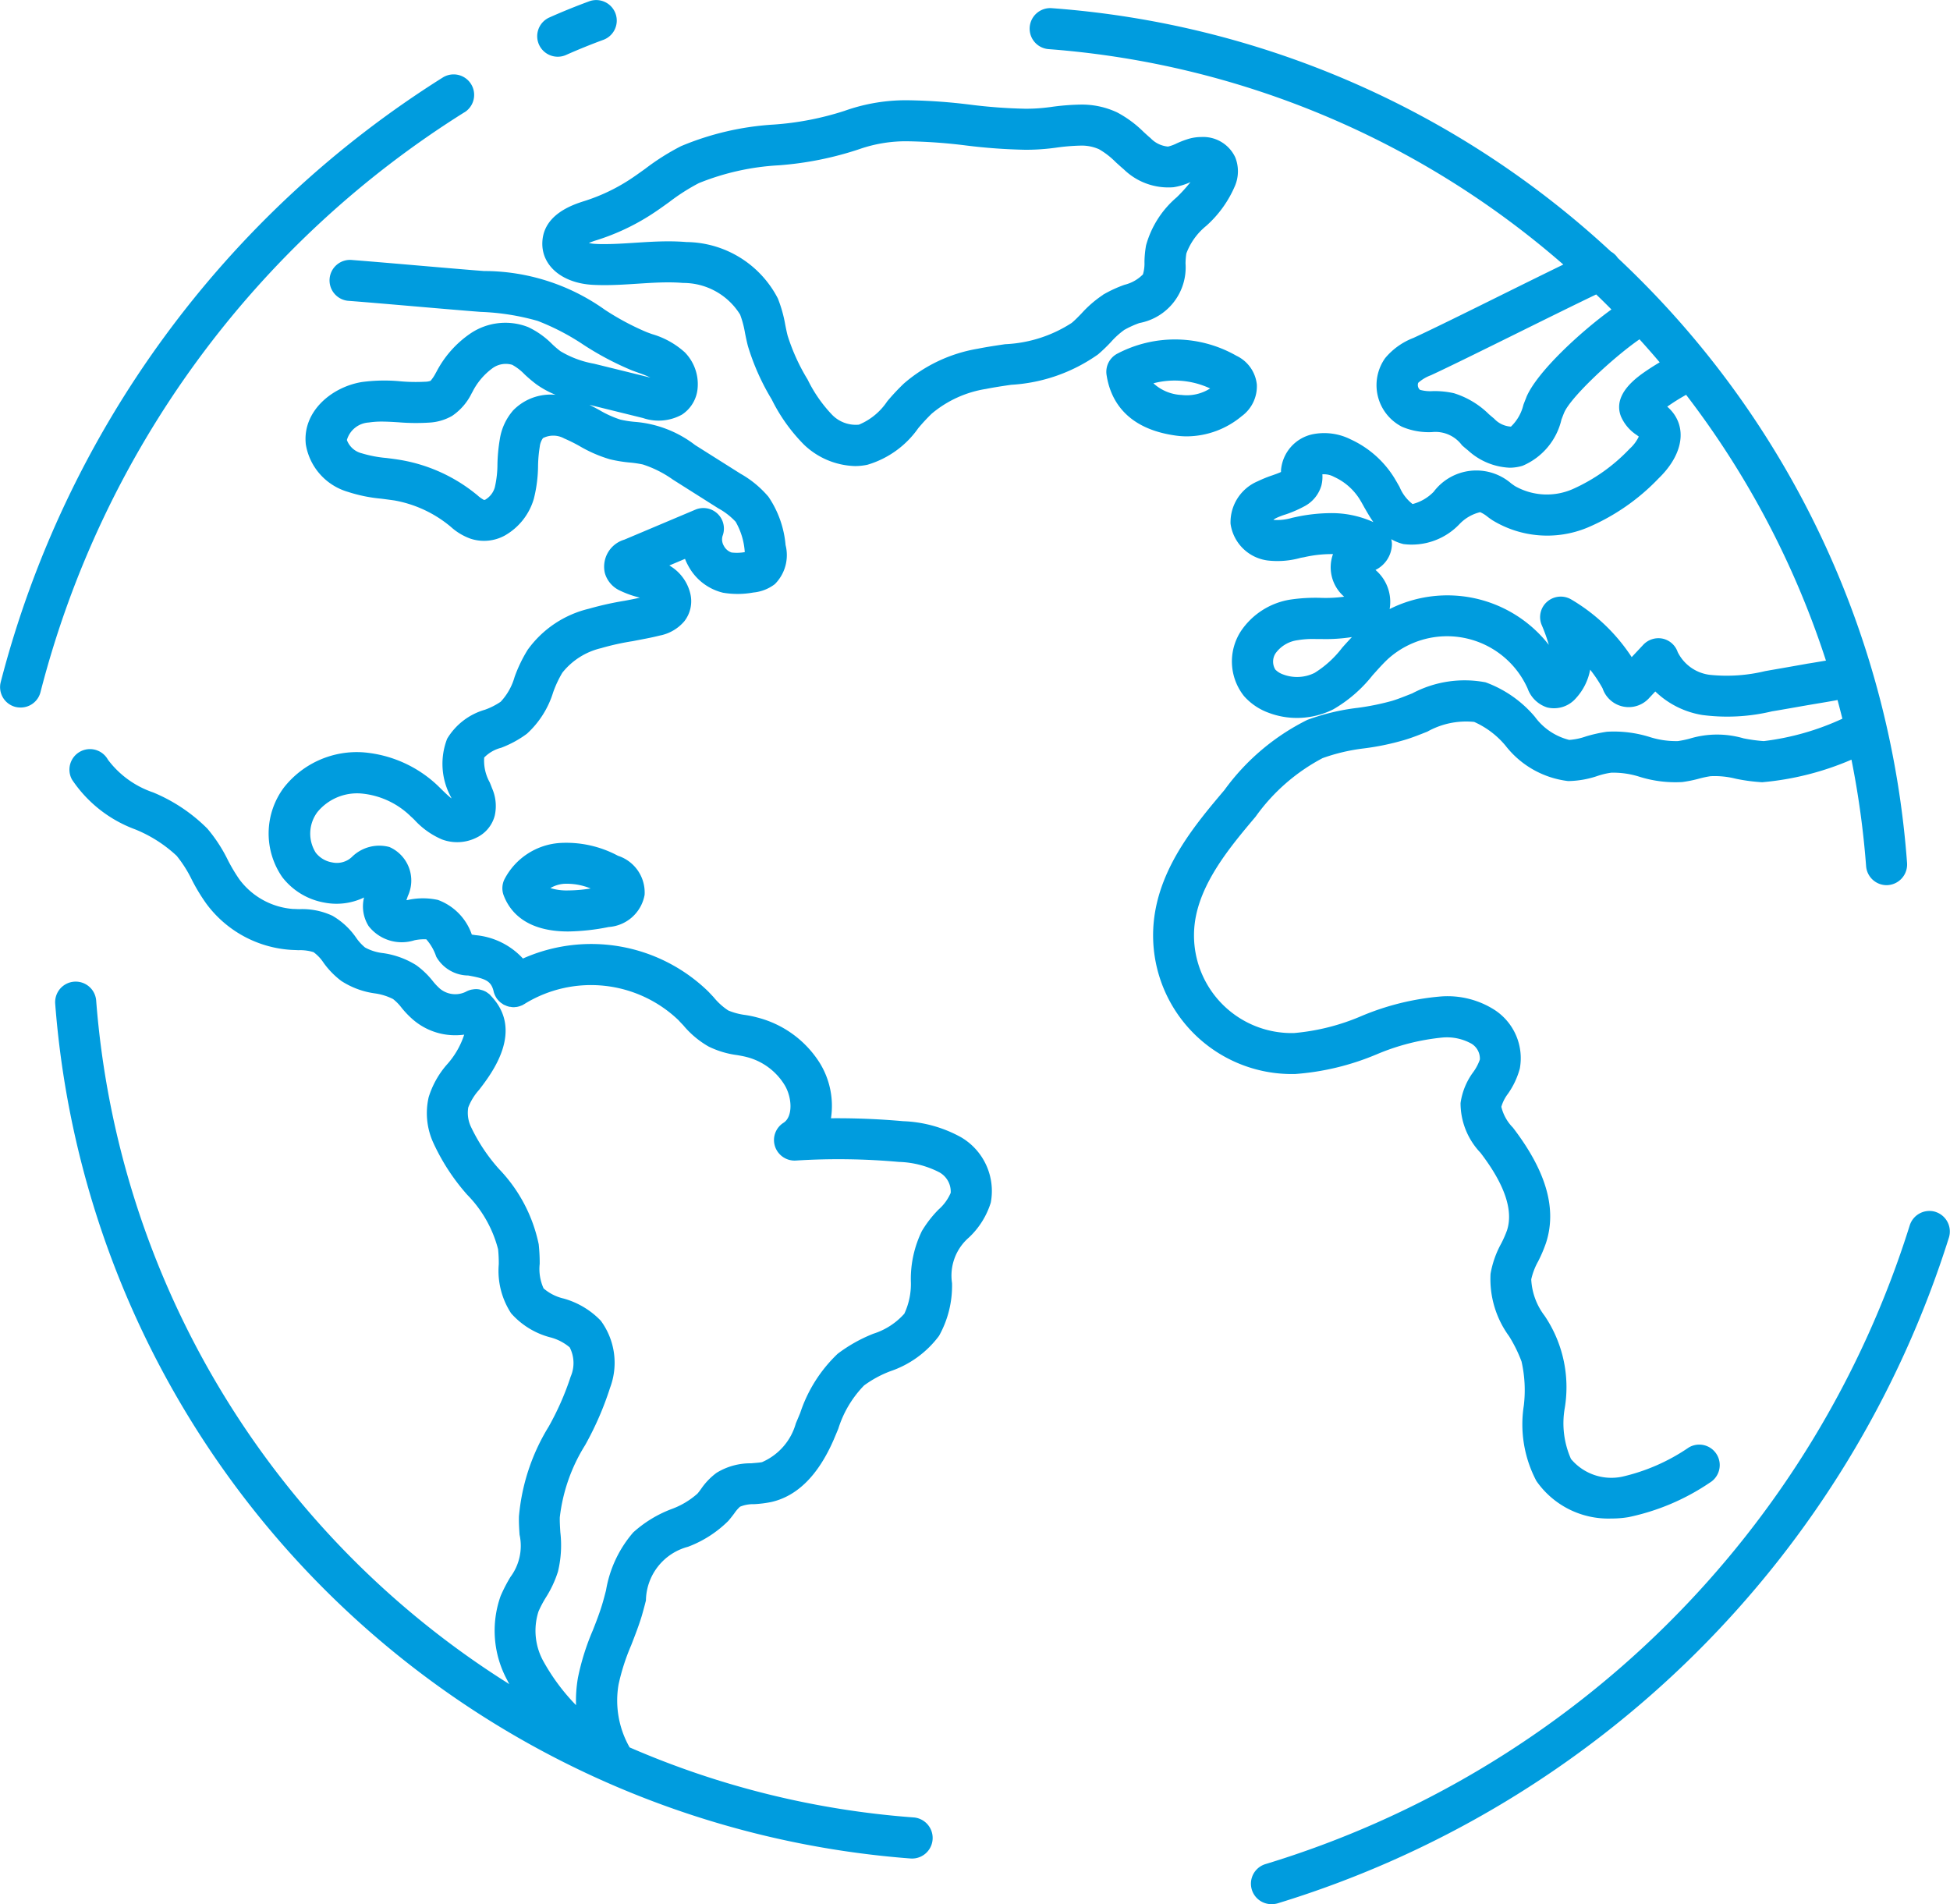 <svg xmlns="http://www.w3.org/2000/svg" width="100.219" height="97.872" viewBox="0 0 100.219 97.872">
<defs>
    <style>
      .cls-1 {
        fill: #009cde;
        fill-rule: evenodd;
      }
    </style>
  </defs>
  <path id="Forma_6" data-name="Forma 6" class="cls-1" d="M224.805,1018.26a3.471,3.471,0,0,0-2.885,1.88,1.043,1.043,0,0,0-.032.82c0.321,0.84,1.156,1.85,3.313,1.85a11.267,11.267,0,0,0,2.085-.23,2.014,2.014,0,0,0,1.843-1.65,1.983,1.983,0,0,0-1.368-2.01A5.619,5.619,0,0,0,224.805,1018.26Zm0.4,2.44a2.832,2.832,0,0,1-.919-0.12,1.624,1.624,0,0,1,.7-0.22,3.229,3.229,0,0,1,1.37.24A7.276,7.276,0,0,1,225.2,1020.7Zm28.6-28.82a4.858,4.858,0,0,1,.757-0.341,2.906,2.906,0,0,0,2.368-3.057,3.532,3.532,0,0,1,.042-0.518,3.316,3.316,0,0,1,1.02-1.416,5.784,5.784,0,0,0,1.492-2.089,1.935,1.935,0,0,0,0-1.437,1.818,1.818,0,0,0-1.731-1.043,2.378,2.378,0,0,0-.656.092,4.751,4.751,0,0,0-.629.24,2.047,2.047,0,0,1-.439.16,1.408,1.408,0,0,1-.9-0.437c-0.122-.1-0.24-0.212-0.359-0.32a5.771,5.771,0,0,0-1.357-1,4.268,4.268,0,0,0-1.9-.4,12.031,12.031,0,0,0-1.524.126l-0.2.024a8.852,8.852,0,0,1-1.1.062,26.6,26.6,0,0,1-2.816-.208,28.9,28.9,0,0,0-3.118-.226,9.4,9.4,0,0,0-3.344.541,15.2,15.2,0,0,1-3.629.706,14.554,14.554,0,0,0-4.783,1.111,12.123,12.123,0,0,0-1.836,1.16c-0.286.205-.556,0.4-0.832,0.579a9.522,9.522,0,0,1-2.281,1.076c-0.581.184-2.126,0.674-2.177,2.13-0.043,1.208,1.032,2.105,2.613,2.183,0.186,0.009.382,0.014,0.585,0.014,0.581,0,1.154-.038,1.709-0.074s1.058-.068,1.57-0.068c0.274,0,.521.01,0.756,0.03a3.435,3.435,0,0,1,2.932,1.627,5.02,5.02,0,0,1,.251.944c0.044,0.218.09,0.444,0.151,0.677a11.973,11.973,0,0,0,1.223,2.74,8.866,8.866,0,0,0,1.664,2.329,3.951,3.951,0,0,0,2.612,1.094,3.1,3.1,0,0,0,.64-0.067,4.874,4.874,0,0,0,2.613-1.879,9.579,9.579,0,0,1,.695-0.749,5.713,5.713,0,0,1,2.788-1.269c0.414-.083.842-0.147,1.295-0.213a8.577,8.577,0,0,0,4.466-1.564,8.3,8.3,0,0,0,.657-0.631A4.172,4.172,0,0,1,253.8,991.88Zm-1.116-1.789a5.855,5.855,0,0,0-1.112.963c-0.172.177-.334,0.345-0.5,0.481a6.832,6.832,0,0,1-3.418,1.093c-0.46.068-.937,0.138-1.406,0.232a7.759,7.759,0,0,0-3.8,1.79,11.324,11.324,0,0,0-.854.913,3.241,3.241,0,0,1-1.456,1.2,1.7,1.7,0,0,1-1.386-.516,7.14,7.14,0,0,1-1.248-1.8,10.19,10.19,0,0,1-1.027-2.251c-0.046-.175-0.083-0.361-0.123-0.559a6.817,6.817,0,0,0-.381-1.359,5.348,5.348,0,0,0-4.694-2.9c-0.294-.024-0.6-0.037-0.933-0.037-0.58,0-1.153.038-1.707,0.073s-1.06.069-1.572,0.069c-0.171,0-.328,0-0.481-0.011a1.764,1.764,0,0,1-.326-0.046c0.106-.044.244-0.1,0.424-0.152a11.591,11.591,0,0,0,2.789-1.315c0.321-.207.625-0.427,0.92-0.639a10.379,10.379,0,0,1,1.517-.97,12.781,12.781,0,0,1,4.107-.916,17.039,17.039,0,0,0,4.132-.827,7.252,7.252,0,0,1,2.6-.406,27.3,27.3,0,0,1,2.89.213,28.653,28.653,0,0,0,3.044.221,11.043,11.043,0,0,0,1.355-.078l0.2-.025a10.355,10.355,0,0,1,1.26-.109,2.188,2.188,0,0,1,.978.183,4.047,4.047,0,0,1,.858.664c0.14,0.127.279,0.254,0.422,0.375a3.278,3.278,0,0,0,2.557.915,3.363,3.363,0,0,0,.866-0.263,8.235,8.235,0,0,1-.7.774,4.992,4.992,0,0,0-1.583,2.476,5.32,5.32,0,0,0-.082.861,1.955,1.955,0,0,1-.079.633,1.991,1.991,0,0,1-.945.533A6.466,6.466,0,0,0,252.68,990.091Zm4.311,7.273a4.443,4.443,0,0,0,2.811-1.033,1.9,1.9,0,0,0,.783-1.631,1.847,1.847,0,0,0-1.047-1.477,6.374,6.374,0,0,0-6.123-.109,1.053,1.053,0,0,0-.553,1.092c0.186,1.227.957,2.764,3.571,3.12A3.993,3.993,0,0,0,256.991,997.364Zm1.2-2.466a2.232,2.232,0,0,1-1.472.339,2.285,2.285,0,0,1-1.449-.6A4.306,4.306,0,0,1,258.19,994.9ZM245.4,1033.39a6.623,6.623,0,0,0-2.982-.83c-1.23-.11-2.472-0.16-3.711-0.15a4.2,4.2,0,0,0-.581-2.85,5.358,5.358,0,0,0-3.21-2.33,5.262,5.262,0,0,0-.629-0.13,3.361,3.361,0,0,1-.858-0.23,3.286,3.286,0,0,1-.742-0.67c-0.09-.1-0.179-0.19-0.271-0.29a8.627,8.627,0,0,0-9.54-1.71,3.776,3.776,0,0,0-2.427-1.2l-0.2-.03a2.9,2.9,0,0,0-1.738-1.78,3.607,3.607,0,0,0-1.5-.01,0.487,0.487,0,0,1-.124.02c0.01-.03.02-0.06,0.029-0.08l0.044-.13a1.882,1.882,0,0,0-.944-2.52,2,2,0,0,0-1.94.52,1.459,1.459,0,0,1-.14.11,1.135,1.135,0,0,1-.867.16,1.347,1.347,0,0,1-.842-0.5,1.841,1.841,0,0,1,.089-2.09,2.64,2.64,0,0,1,2.256-.95,4.164,4.164,0,0,1,2.543,1.18c0.067,0.06.133,0.12,0.2,0.19a4.1,4.1,0,0,0,1.4.99,2.226,2.226,0,0,0,1.788-.1,1.733,1.733,0,0,0,.923-1.12,2.259,2.259,0,0,0-.137-1.41c-0.037-.1-0.077-0.2-0.118-0.3a2.286,2.286,0,0,1-.286-1.28,1.862,1.862,0,0,1,.869-0.5,5.478,5.478,0,0,0,1.324-.72,4.788,4.788,0,0,0,1.354-2.14,5.619,5.619,0,0,1,.47-1,3.594,3.594,0,0,1,1.988-1.26,13.015,13.015,0,0,1,1.624-.36c0.456-.09.927-0.17,1.4-0.29a2.2,2.2,0,0,0,1.254-.73,1.672,1.672,0,0,0,.318-1.39A2.284,2.284,0,0,0,230.4,1004l0.806-.34a2.506,2.506,0,0,0,.158.34,2.757,2.757,0,0,0,1.794,1.4,4.482,4.482,0,0,0,1.557-.01,2.149,2.149,0,0,0,1.106-.43,2.105,2.105,0,0,0,.553-2.01,5.209,5.209,0,0,0-.879-2.48,5.279,5.279,0,0,0-1.436-1.186l-2.336-1.474a5.816,5.816,0,0,0-3.118-1.193,5.344,5.344,0,0,1-.713-0.112,5.258,5.258,0,0,1-1.088-.492c-0.167-.09-0.336-0.182-0.513-0.27l2.757,0.68a2.483,2.483,0,0,0,2-.176,1.8,1.8,0,0,0,.805-1.351,2.34,2.34,0,0,0-.656-1.849,4.273,4.273,0,0,0-1.68-.936c-0.1-.035-0.194-0.07-0.289-0.106a13.366,13.366,0,0,1-2.143-1.148,10.711,10.711,0,0,0-6.219-1.99c-0.842-.065-2.126-0.175-3.367-0.282s-2.533-.217-3.385-0.283a1.054,1.054,0,1,0-.163,2.1c0.843,0.065,2.126.175,3.368,0.282s2.533,0.218,3.384.283a12.262,12.262,0,0,1,2.931.464,12.058,12.058,0,0,1,2.347,1.221,15.243,15.243,0,0,0,2.49,1.319c0.109,0.042.221,0.082,0.332,0.122a5.5,5.5,0,0,1,.624.251l-2.9-.714a5.086,5.086,0,0,1-1.725-.643,4.925,4.925,0,0,1-.427-0.366,4.327,4.327,0,0,0-1.23-.872,3.205,3.205,0,0,0-3,.35,5.392,5.392,0,0,0-1.706,1.932l-0.044.078a2.071,2.071,0,0,1-.266.4,0.812,0.812,0,0,1-.27.047,9.019,9.019,0,0,1-1.265-.02,8.715,8.715,0,0,0-1.99.035c-1.571.256-3.079,1.529-2.885,3.217a3.057,3.057,0,0,0,2.159,2.428,7.777,7.777,0,0,0,1.706.35c0.238,0.03.462,0.06,0.677,0.09a6.21,6.21,0,0,1,2.826,1.29l0.085,0.07a3.033,3.033,0,0,0,1.019.61,2.225,2.225,0,0,0,1.744-.16,3.2,3.2,0,0,0,1.5-1.89,7.142,7.142,0,0,0,.218-1.692,6.918,6.918,0,0,1,.088-0.992,0.932,0.932,0,0,1,.164-0.437,1.165,1.165,0,0,1,1.094.018,8.151,8.151,0,0,1,.785.39,6.98,6.98,0,0,0,1.557.678,7.117,7.117,0,0,0,1.012.167,5.763,5.763,0,0,1,.682.1,5.685,5.685,0,0,1,1.546.778l2.335,1.477a3.514,3.514,0,0,1,.892.69,3.585,3.585,0,0,1,.466,1.52c0,0.01,0,.03.006,0.04a2.3,2.3,0,0,1-.684.02,0.7,0.7,0,0,1-.393-0.34,0.646,0.646,0,0,1-.068-0.51,1.056,1.056,0,0,0-1.4-1.35l-3.648,1.54a1.449,1.449,0,0,0-1,1.72,1.419,1.419,0,0,0,.779.9,5.044,5.044,0,0,0,.9.33l0.121,0.03c-0.253.06-.513,0.11-0.781,0.16a16.155,16.155,0,0,0-1.839.41,5.427,5.427,0,0,0-3.147,2.11,7.37,7.37,0,0,0-.674,1.4,3.085,3.085,0,0,1-.714,1.27,3.547,3.547,0,0,1-.807.41,3.345,3.345,0,0,0-1.943,1.49,3.563,3.563,0,0,0,.2,3.01l0.022,0.06c-0.139-.11-0.289-0.25-0.444-0.4-0.078-.08-0.155-0.15-0.233-0.23a6.3,6.3,0,0,0-3.861-1.74,4.767,4.767,0,0,0-4.067,1.8,3.941,3.941,0,0,0-.095,4.61,3.493,3.493,0,0,0,2.154,1.31,3.255,3.255,0,0,0,2.052-.26,1.9,1.9,0,0,0,.235,1.47,2.158,2.158,0,0,0,2.353.73,2.39,2.39,0,0,1,.611-0.05,2.565,2.565,0,0,1,.5.86l0.015,0.04a1.913,1.913,0,0,0,1.641.96c0.9,0.16,1.176.28,1.307,0.82a0.038,0.038,0,0,0,0,.01,1.106,1.106,0,0,0,.051.15l0.013,0.03a1.169,1.169,0,0,0,.069.13,0.034,0.034,0,0,1,.011.02,0.72,0.72,0,0,0,.091.11l0.023,0.03c0.035,0.03.072,0.07,0.111,0.1,0,0,.011.01,0.016,0.01,0.043,0.03.087,0.06,0.133,0.09h0l0.144,0.06a0.027,0.027,0,0,0,.025.01,0.743,0.743,0,0,0,.145.04h0.029a0.833,0.833,0,0,0,.156.02h0.018c0.033,0,.066-0.01.1-0.01h0.028c0.031-.01.063-0.01,0.094-0.02h0.014s0.009-.01.013-0.01a0.18,0.18,0,0,0,.07-0.02c0.012,0,.024-0.01.035-0.01a0.13,0.13,0,0,1,.057-0.02,0.09,0.09,0,0,1,.045-0.02l0.043-.03,0.053-.03a0.015,0.015,0,0,0,.016-0.01,6.508,6.508,0,0,1,7.9.85c0.079,0.09.157,0.17,0.235,0.25a4.77,4.77,0,0,0,1.308,1.1,4.668,4.668,0,0,0,1.461.44c0.177,0.03.343,0.06,0.494,0.1a3.218,3.218,0,0,1,1.934,1.41c0.4,0.63.465,1.65-.04,1.97a1.048,1.048,0,0,0-.437,1.21,1.059,1.059,0,0,0,1.071.73,34.624,34.624,0,0,1,5.292.07,4.833,4.833,0,0,1,2.056.52,1.133,1.133,0,0,1,.612,1.07,2.393,2.393,0,0,1-.627.86,5.815,5.815,0,0,0-.853,1.1,5.618,5.618,0,0,0-.569,2.56,3.613,3.613,0,0,1-.334,1.69,3.571,3.571,0,0,1-1.592,1.03,7.752,7.752,0,0,0-1.834,1.03,7.386,7.386,0,0,0-1.925,3.04c-0.075.18-.149,0.36-0.226,0.54a3.07,3.07,0,0,1-1.738,1.99c-0.155.03-.353,0.04-0.562,0.06a3.313,3.313,0,0,0-1.775.49,3.423,3.423,0,0,0-.783.81c-0.071.1-.138,0.19-0.2,0.26a4.128,4.128,0,0,1-1.353.8,6.2,6.2,0,0,0-1.944,1.19,6.086,6.086,0,0,0-1.4,2.98c-0.064.24-.124,0.48-0.191,0.7-0.132.44-.3,0.88-0.486,1.35a12.446,12.446,0,0,0-.764,2.43,6.877,6.877,0,0,0-.1,1.42,10.524,10.524,0,0,1-1.652-2.21,3.241,3.241,0,0,1-.276-2.61,5.721,5.721,0,0,1,.369-0.7,5.7,5.7,0,0,0,.629-1.34,5.768,5.768,0,0,0,.123-2.03c-0.017-.27-0.033-0.53-0.028-0.76a8.9,8.9,0,0,1,1.3-3.71,16.009,16.009,0,0,0,1.283-2.95,3.641,3.641,0,0,0-.477-3.45,4.21,4.21,0,0,0-1.915-1.14,2.391,2.391,0,0,1-1.024-.52,2.428,2.428,0,0,1-.2-1.26,8.759,8.759,0,0,0-.051-1.01,7.874,7.874,0,0,0-2.035-3.86,9.036,9.036,0,0,1-1.445-2.17,1.676,1.676,0,0,1-.14-1,2.91,2.91,0,0,1,.554-0.9c0.645-.84,2.358-3.05.585-4.86,0,0,0,0,0-.01a1.028,1.028,0,0,0-.152-0.12,0.012,0.012,0,0,0-.013-0.01,0.6,0.6,0,0,0-.166-0.09c-0.006,0-.011-0.01-0.017-0.01a1.1,1.1,0,0,0-.179-0.05,0.014,0.014,0,0,0-.015-0.01,1.2,1.2,0,0,0-.19-0.02h-0.009a1.251,1.251,0,0,0-.192.02h-0.01a1.146,1.146,0,0,0-.18.05,0.02,0.02,0,0,0-.02.01,0.506,0.506,0,0,0-.109.05,1.235,1.235,0,0,1-1.339-.15,3.081,3.081,0,0,1-.368-0.39,4.256,4.256,0,0,0-.854-0.82,4.342,4.342,0,0,0-1.7-.62,2.5,2.5,0,0,1-.931-0.29,2.451,2.451,0,0,1-.47-0.52,3.789,3.789,0,0,0-1.205-1.11,3.66,3.66,0,0,0-1.695-.34c-0.111,0-.223-0.01-0.333-0.01a3.791,3.791,0,0,1-2.755-1.52,8.778,8.778,0,0,1-.591-0.99,7.773,7.773,0,0,0-1.056-1.62,8.565,8.565,0,0,0-2.787-1.86,4.85,4.85,0,0,1-2.321-1.68,1.055,1.055,0,0,0-1.848,1.02,6.679,6.679,0,0,0,3.248,2.56,6.926,6.926,0,0,1,2.133,1.36,6.373,6.373,0,0,1,.774,1.22,9.579,9.579,0,0,0,.743,1.23,5.875,5.875,0,0,0,4.322,2.38c0.135,0.01.272,0.01,0.41,0.02a2.308,2.308,0,0,1,.784.1,2.1,2.1,0,0,1,.512.54,4.274,4.274,0,0,0,.916.94,4.211,4.211,0,0,0,1.733.64,2.966,2.966,0,0,1,.926.29,2.421,2.421,0,0,1,.44.45,4.731,4.731,0,0,0,.6.62,3.316,3.316,0,0,0,2.164.79,3.42,3.42,0,0,0,.452-0.03,4.262,4.262,0,0,1-.9,1.55,4.632,4.632,0,0,0-.925,1.66,3.657,3.657,0,0,0,.221,2.31,10.79,10.79,0,0,0,1.761,2.71,6.2,6.2,0,0,1,1.585,2.8,7,7,0,0,1,.035.77,3.994,3.994,0,0,0,.634,2.52,4.055,4.055,0,0,0,1.988,1.23,2.529,2.529,0,0,1,1.022.52,1.749,1.749,0,0,1,.053,1.5,14.281,14.281,0,0,1-1.129,2.57,10.542,10.542,0,0,0-1.531,4.62c-0.008.33,0.012,0.64,0.032,0.94a2.676,2.676,0,0,1-.468,2.17,7.848,7.848,0,0,0-.506.98,5.32,5.32,0,0,0,.349,4.34c0.031,0.07.066,0.13,0.1,0.19a45.616,45.616,0,0,1-21.235-35.13,1.056,1.056,0,0,0-2.106.16,47.71,47.71,0,0,0,43.963,43.93,1.058,1.058,0,0,0,.159-2.11,44.885,44.885,0,0,1-14.6-3.6,4.861,4.861,0,0,1-.569-3.23,10.956,10.956,0,0,1,.65-2.02c0.19-.49.386-0.99,0.544-1.51,0.079-.27.147-0.53,0.213-0.79a2.9,2.9,0,0,1,2.162-2.76,5.858,5.858,0,0,0,2.072-1.33c0.119-.14.221-0.27,0.31-0.39a1.869,1.869,0,0,1,.293-0.34,1.78,1.78,0,0,1,.723-0.13,5.943,5.943,0,0,0,.878-0.11c1.335-.3,2.415-1.37,3.211-3.2,0.081-.19.16-0.38,0.239-0.57a5.55,5.55,0,0,1,1.322-2.22,5.646,5.646,0,0,1,1.344-.73,5.2,5.2,0,0,0,2.51-1.82,5.275,5.275,0,0,0,.668-2.71,2.587,2.587,0,0,1,.863-2.34,4.145,4.145,0,0,0,1.129-1.8A3.205,3.205,0,0,0,245.4,1033.39Zm-23.048-37.335a2.931,2.931,0,0,0-.662,1.442,8.7,8.7,0,0,0-.124,1.3,5.31,5.31,0,0,1-.137,1.194,1.075,1.075,0,0,1-.46.609,0.139,0.139,0,0,1-.1.03,1.7,1.7,0,0,1-.345-0.25l-0.1-.08a8.394,8.394,0,0,0-3.785-1.713c-0.267-.047-0.529-0.08-0.781-0.111a6.223,6.223,0,0,1-1.264-.241,1.092,1.092,0,0,1-.766-0.683,1.248,1.248,0,0,1,1.128-.9,4.207,4.207,0,0,1,.665-0.047c0.275,0,.562.018,0.858,0.036a10.83,10.83,0,0,0,1.565.017,2.646,2.646,0,0,0,1.191-.345,2.969,2.969,0,0,0,1.006-1.162l0.041-.072a3.42,3.42,0,0,1,1.028-1.216,1.163,1.163,0,0,1,1.015-.176,2.64,2.64,0,0,1,.63.485,7.082,7.082,0,0,0,.614.519,4.69,4.69,0,0,0,.987.538A2.688,2.688,0,0,0,222.349,996.055Zm44.365,33.085a11.509,11.509,0,0,1,3.424-.88,2.6,2.6,0,0,1,1.49.32,0.9,0.9,0,0,1,.426.81,2.483,2.483,0,0,1-.335.64,3.485,3.485,0,0,0-.658,1.6,3.7,3.7,0,0,0,1.022,2.55c1.242,1.62,1.7,2.96,1.366,3.99a5.573,5.573,0,0,1-.3.68,5.036,5.036,0,0,0-.546,1.55,4.977,4.977,0,0,0,.951,3.21,7.2,7.2,0,0,1,.641,1.3,6.655,6.655,0,0,1,.117,2.27,6.232,6.232,0,0,0,.646,3.87,4.5,4.5,0,0,0,3.867,1.93,5.112,5.112,0,0,0,.865-0.07,11.687,11.687,0,0,0,4.177-1.77,1.053,1.053,0,1,0-1.077-1.81,10.009,10.009,0,0,1-3.419,1.5,2.706,2.706,0,0,1-2.634-.91,4.527,4.527,0,0,1-.318-2.63,6.55,6.55,0,0,0-1.039-4.73,3.35,3.35,0,0,1-.686-1.87,3.4,3.4,0,0,1,.352-0.92,7.309,7.309,0,0,0,.406-0.95c0.572-1.75.016-3.69-1.7-5.93a2.286,2.286,0,0,1-.595-1.07,2.063,2.063,0,0,1,.333-0.66,4.089,4.089,0,0,0,.618-1.31,2.961,2.961,0,0,0-1.3-3.01,4.489,4.489,0,0,0-2.757-.69,13.391,13.391,0,0,0-4.069,1,11.225,11.225,0,0,1-3.474.88,5.019,5.019,0,0,1-5.111-5.61c0.252-2.1,1.849-3.99,3.131-5.51a9.884,9.884,0,0,1,3.445-3.01,9.692,9.692,0,0,1,2.132-.5,13.166,13.166,0,0,0,2.067-.43c0.408-.12.8-0.28,1.182-0.43a4.081,4.081,0,0,1,2.407-.5,4.438,4.438,0,0,1,1.619,1.23,4.789,4.789,0,0,0,3.211,1.81,4.85,4.85,0,0,0,1.5-.26,3.794,3.794,0,0,1,.716-0.17,4.423,4.423,0,0,1,1.455.21,6.165,6.165,0,0,0,2.195.27,6.473,6.473,0,0,0,.881-0.18,5.131,5.131,0,0,1,.569-0.12,4.387,4.387,0,0,1,1.3.13,9.36,9.36,0,0,0,1.355.18,14.827,14.827,0,0,0,4.59-1.16,45.3,45.3,0,0,1,.752,5.47,1.058,1.058,0,0,0,1.051.98h0a1.063,1.063,0,0,0,1.054-1.14,47.309,47.309,0,0,0-13.839-30.1c-0.337-.337-0.68-0.666-1.026-0.992a1.043,1.043,0,0,0-.352-0.329,47.335,47.335,0,0,0-28.743-12.511,1.058,1.058,0,0,0-1.134,1.054h0a1.054,1.054,0,0,0,.974,1.051,45.436,45.436,0,0,1,26.454,11.071c-0.917.446-2.037,1-3.137,1.544-1.812.9-3.687,1.823-4.566,2.227a3.54,3.54,0,0,0-1.456,1.041,2.4,2.4,0,0,0,.866,3.524,3.516,3.516,0,0,0,1.545.275,1.694,1.694,0,0,1,1.542.68c0.1,0.087.2,0.174,0.305,0.257a3.383,3.383,0,0,0,2.143.894,2.316,2.316,0,0,0,.664-0.1,3.42,3.42,0,0,0,2-2.382c0.044-.114.087-0.227,0.132-0.336,0.328-.8,2.52-2.843,3.877-3.782,0.352,0.389.7,0.783,1.037,1.184-0.191.114-.383,0.232-0.563,0.352-0.561.375-1.874,1.251-1.431,2.418a2.162,2.162,0,0,0,.821.97l0.1,0.075a1.981,1.981,0,0,1-.468.624,9.159,9.159,0,0,1-2.948,2.084,3.321,3.321,0,0,1-2.95-.164c-0.066-.044-0.13-0.091-0.195-0.138a2.744,2.744,0,0,0-3.982.432,2.317,2.317,0,0,1-1.083.63,2.13,2.13,0,0,1-.669-0.879c-0.1-.174-0.2-0.354-0.312-0.531a5.171,5.171,0,0,0-2.2-1.913,3.025,3.025,0,0,0-1.931-.269,2.057,2.057,0,0,0-1.651,1.861c0,0.029,0,.057,0,0.083-0.132.062-.291,0.118-0.456,0.176a6.4,6.4,0,0,0-.737.3,2.287,2.287,0,0,0-1.4,2.184,2.212,2.212,0,0,0,1.92,1.89,4.4,4.4,0,0,0,1.692-.14l0.17-.03a6.331,6.331,0,0,1,1.484-.16,1.994,1.994,0,0,0,.574,2.19,7.137,7.137,0,0,1-1.177.06,8.779,8.779,0,0,0-1.6.09,3.772,3.772,0,0,0-2.537,1.63,2.857,2.857,0,0,0,.168,3.33,3.1,3.1,0,0,0,1.25.85,4.085,4.085,0,0,0,1.468.27,4.156,4.156,0,0,0,1.865-.44,7.1,7.1,0,0,0,2.021-1.75c0.27-.3.525-0.59,0.793-0.84a4.533,4.533,0,0,1,7.178,1.52,1.582,1.582,0,0,0,1,.97,1.488,1.488,0,0,0,1.488-.48,2.953,2.953,0,0,0,.725-1.46,6.962,6.962,0,0,1,.639.96,1.416,1.416,0,0,0,2.409.48l0.3-.32a4.522,4.522,0,0,0,2.418,1.21,9.874,9.874,0,0,0,3.586-.19c0.386-.06,1.266-0.22,2.146-0.37,0.423-.07.846-0.14,1.216-0.21q0.129,0.48.249,0.96a13.438,13.438,0,0,1-4.03,1.15H286.63a8.247,8.247,0,0,1-1.019-.14,4.86,4.86,0,0,0-2.79.02,5.46,5.46,0,0,1-.582.12,4.42,4.42,0,0,1-1.455-.21,6.168,6.168,0,0,0-2.195-.27,7.3,7.3,0,0,0-1.079.24,3.282,3.282,0,0,1-.86.18,3.128,3.128,0,0,1-1.767-1.19,6.007,6.007,0,0,0-2.534-1.77,5.735,5.735,0,0,0-3.77.57c-0.358.14-.7,0.28-1.025,0.38a12.872,12.872,0,0,1-1.764.36,11.356,11.356,0,0,0-2.6.62,11.677,11.677,0,0,0-4.264,3.61c-1.464,1.73-3.285,3.89-3.613,6.62a7.129,7.129,0,0,0,7.26,7.97A13.234,13.234,0,0,0,266.714,1029.14Zm7.726-33.774c-0.05.122-.1,0.249-0.148,0.376a2.279,2.279,0,0,1-.642,1.122,1.281,1.281,0,0,1-.861-0.408c-0.09-.074-0.178-0.15-0.268-0.227a4.418,4.418,0,0,0-1.8-1.082,4.5,4.5,0,0,0-1.09-.108,1.96,1.96,0,0,1-.657-0.067,0.332,0.332,0,0,1-.088-0.36,2.037,2.037,0,0,1,.649-0.388c0.906-.417,2.794-1.35,4.62-2.253,1.426-.705,2.889-1.428,3.877-1.9q0.4,0.381.783,0.772C277.219,992,274.968,994.077,274.44,995.366Zm-9.48,12.884a5.327,5.327,0,0,1-1.4,1.27,2.026,2.026,0,0,1-1.618.08,1.029,1.029,0,0,1-.4-0.25,0.782,0.782,0,0,1,.015-0.84,1.664,1.664,0,0,1,1.129-.67,4.71,4.71,0,0,1,.942-0.06h0.26a8.77,8.77,0,0,0,1.59-.1C265.3,1007.87,265.128,1008.06,264.96,1008.25Zm-0.6-6.94a8.783,8.783,0,0,0-1.769.2l-0.184.04a2.677,2.677,0,0,1-.918.11,0.067,0.067,0,0,1-.043-0.01,0.931,0.931,0,0,1,.146-0.09,3.741,3.741,0,0,1,.5-0.19,6.207,6.207,0,0,0,.959-0.42,1.76,1.76,0,0,0,.858-1.06,1.813,1.813,0,0,0,.05-0.575h0a1.082,1.082,0,0,1,.6.131,3.027,3.027,0,0,1,1.3,1.124c0.082,0.13.166,0.28,0.253,0.44,0.134,0.23.284,0.5,0.468,0.76A5.187,5.187,0,0,0,264.355,1001.31Zm24.51,7.74c-0.885.16-1.771,0.31-2.159,0.38a8.388,8.388,0,0,1-2.842.19,2.133,2.133,0,0,1-1.648-1.17,1.058,1.058,0,0,0-.774-0.69,1.073,1.073,0,0,0-.99.31l-0.6.64a9.406,9.406,0,0,0-3.119-2.97,1.063,1.063,0,0,0-1.224.12,1.046,1.046,0,0,0-.286,1.19,8.8,8.8,0,0,1,.37,1.03,6.613,6.613,0,0,0-8.182-1.84,2.151,2.151,0,0,0-.727-2.01,1.511,1.511,0,0,0,.845-1.3,1.032,1.032,0,0,0-.034-0.28,2.4,2.4,0,0,0,.626.25,3.381,3.381,0,0,0,2.884-1.03,2.16,2.16,0,0,1,1.058-.61,1.623,1.623,0,0,1,.373.23c0.088,0.07.176,0.13,0.266,0.19a5.409,5.409,0,0,0,4.862.38,10.984,10.984,0,0,0,3.673-2.538c1.149-1.111,1.447-2.382.779-3.318a2.149,2.149,0,0,0-.337-0.366,10.55,10.55,0,0,1,.97-0.609,45.5,45.5,0,0,1,7.187,13.661C289.527,1008.94,289.2,1009,288.865,1009.05Zm6.6,28.17a1.062,1.062,0,0,0-1.322.69,49.9,49.9,0,0,1-33.109,32.83,1.052,1.052,0,0,0,.307,2.06,1.091,1.091,0,0,0,.308-0.04,52.158,52.158,0,0,0,34.507-34.22A1.058,1.058,0,0,0,295.468,1037.22Zm-70.807-59.367a1.036,1.036,0,0,0,.429-0.092c0.614-.273,1.247-0.53,1.882-0.764a1.055,1.055,0,1,0-.729-1.979c-0.68.25-1.357,0.525-2.013,0.818A1.054,1.054,0,0,0,224.661,977.853Zm-4.789,2.854a1.054,1.054,0,1,0-1.125-1.783,52.11,52.11,0,0,0-22.714,31.066,1.049,1.049,0,0,0,.759,1.28,1.186,1.186,0,0,0,.263.03,1.048,1.048,0,0,0,1.021-.79A49.763,49.763,0,0,1,219.872,980.707Z" transform="translate(-196 -974.938)"/>
</svg>
